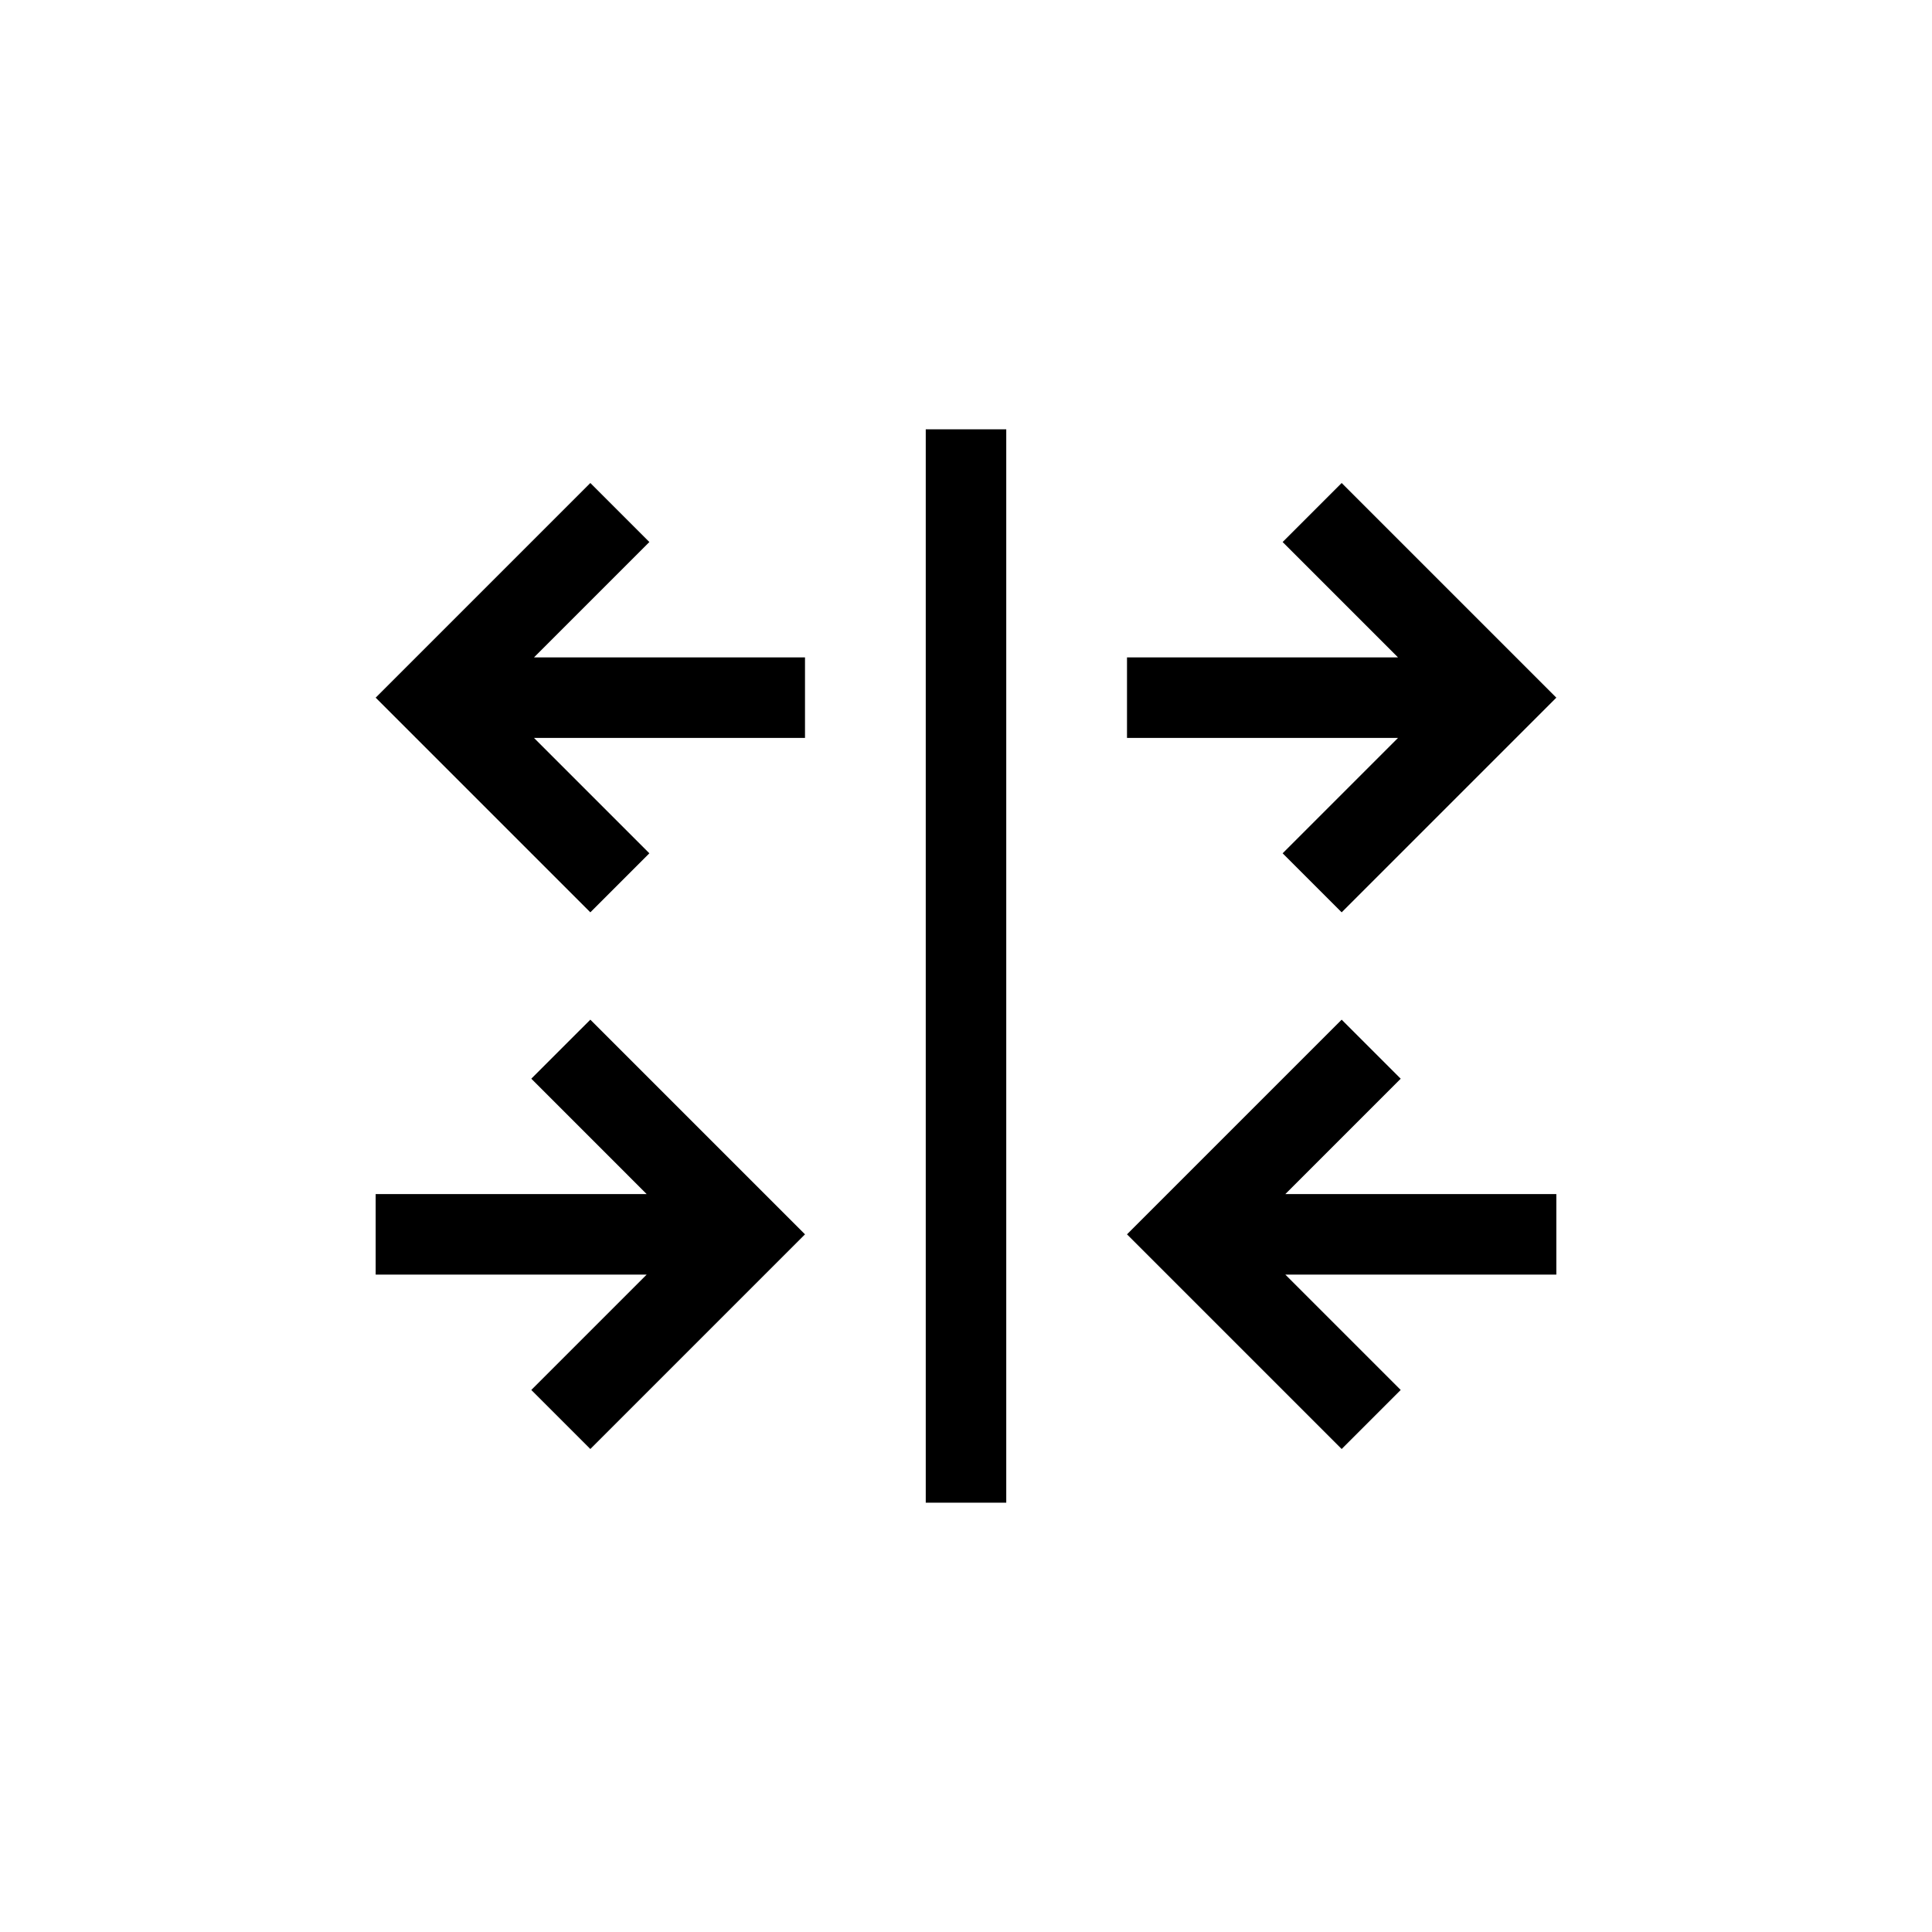 <svg xmlns="http://www.w3.org/2000/svg" viewBox="0 0 36 36">
  <path d="m 7,13 4,-4 1.1,1.1 -2.15,2.15 H 15 v 1.5 H 9.95 L 12.1,15.9 11,17 Z m 14,-0.75 h 5.05 L 23.9,10.1 25,9 l 4,4 -4,4 -1.1,-1.1 2.15,-2.15 H 21 Z m 0,10.75 4,-4 1.1,1.1 -2.15,2.15 H 29 v 1.5 H 23.95 L 26.1,25.9 25,27 Z M 17.25,8 h 1.5 v 20 h -1.5 z M 7,22.25 h 5.05 L 9.9,20.1 11,19 l 4,4 -4,4 -1.1,-1.1 2.15,-2.15 H 7 Z"/>
</svg>